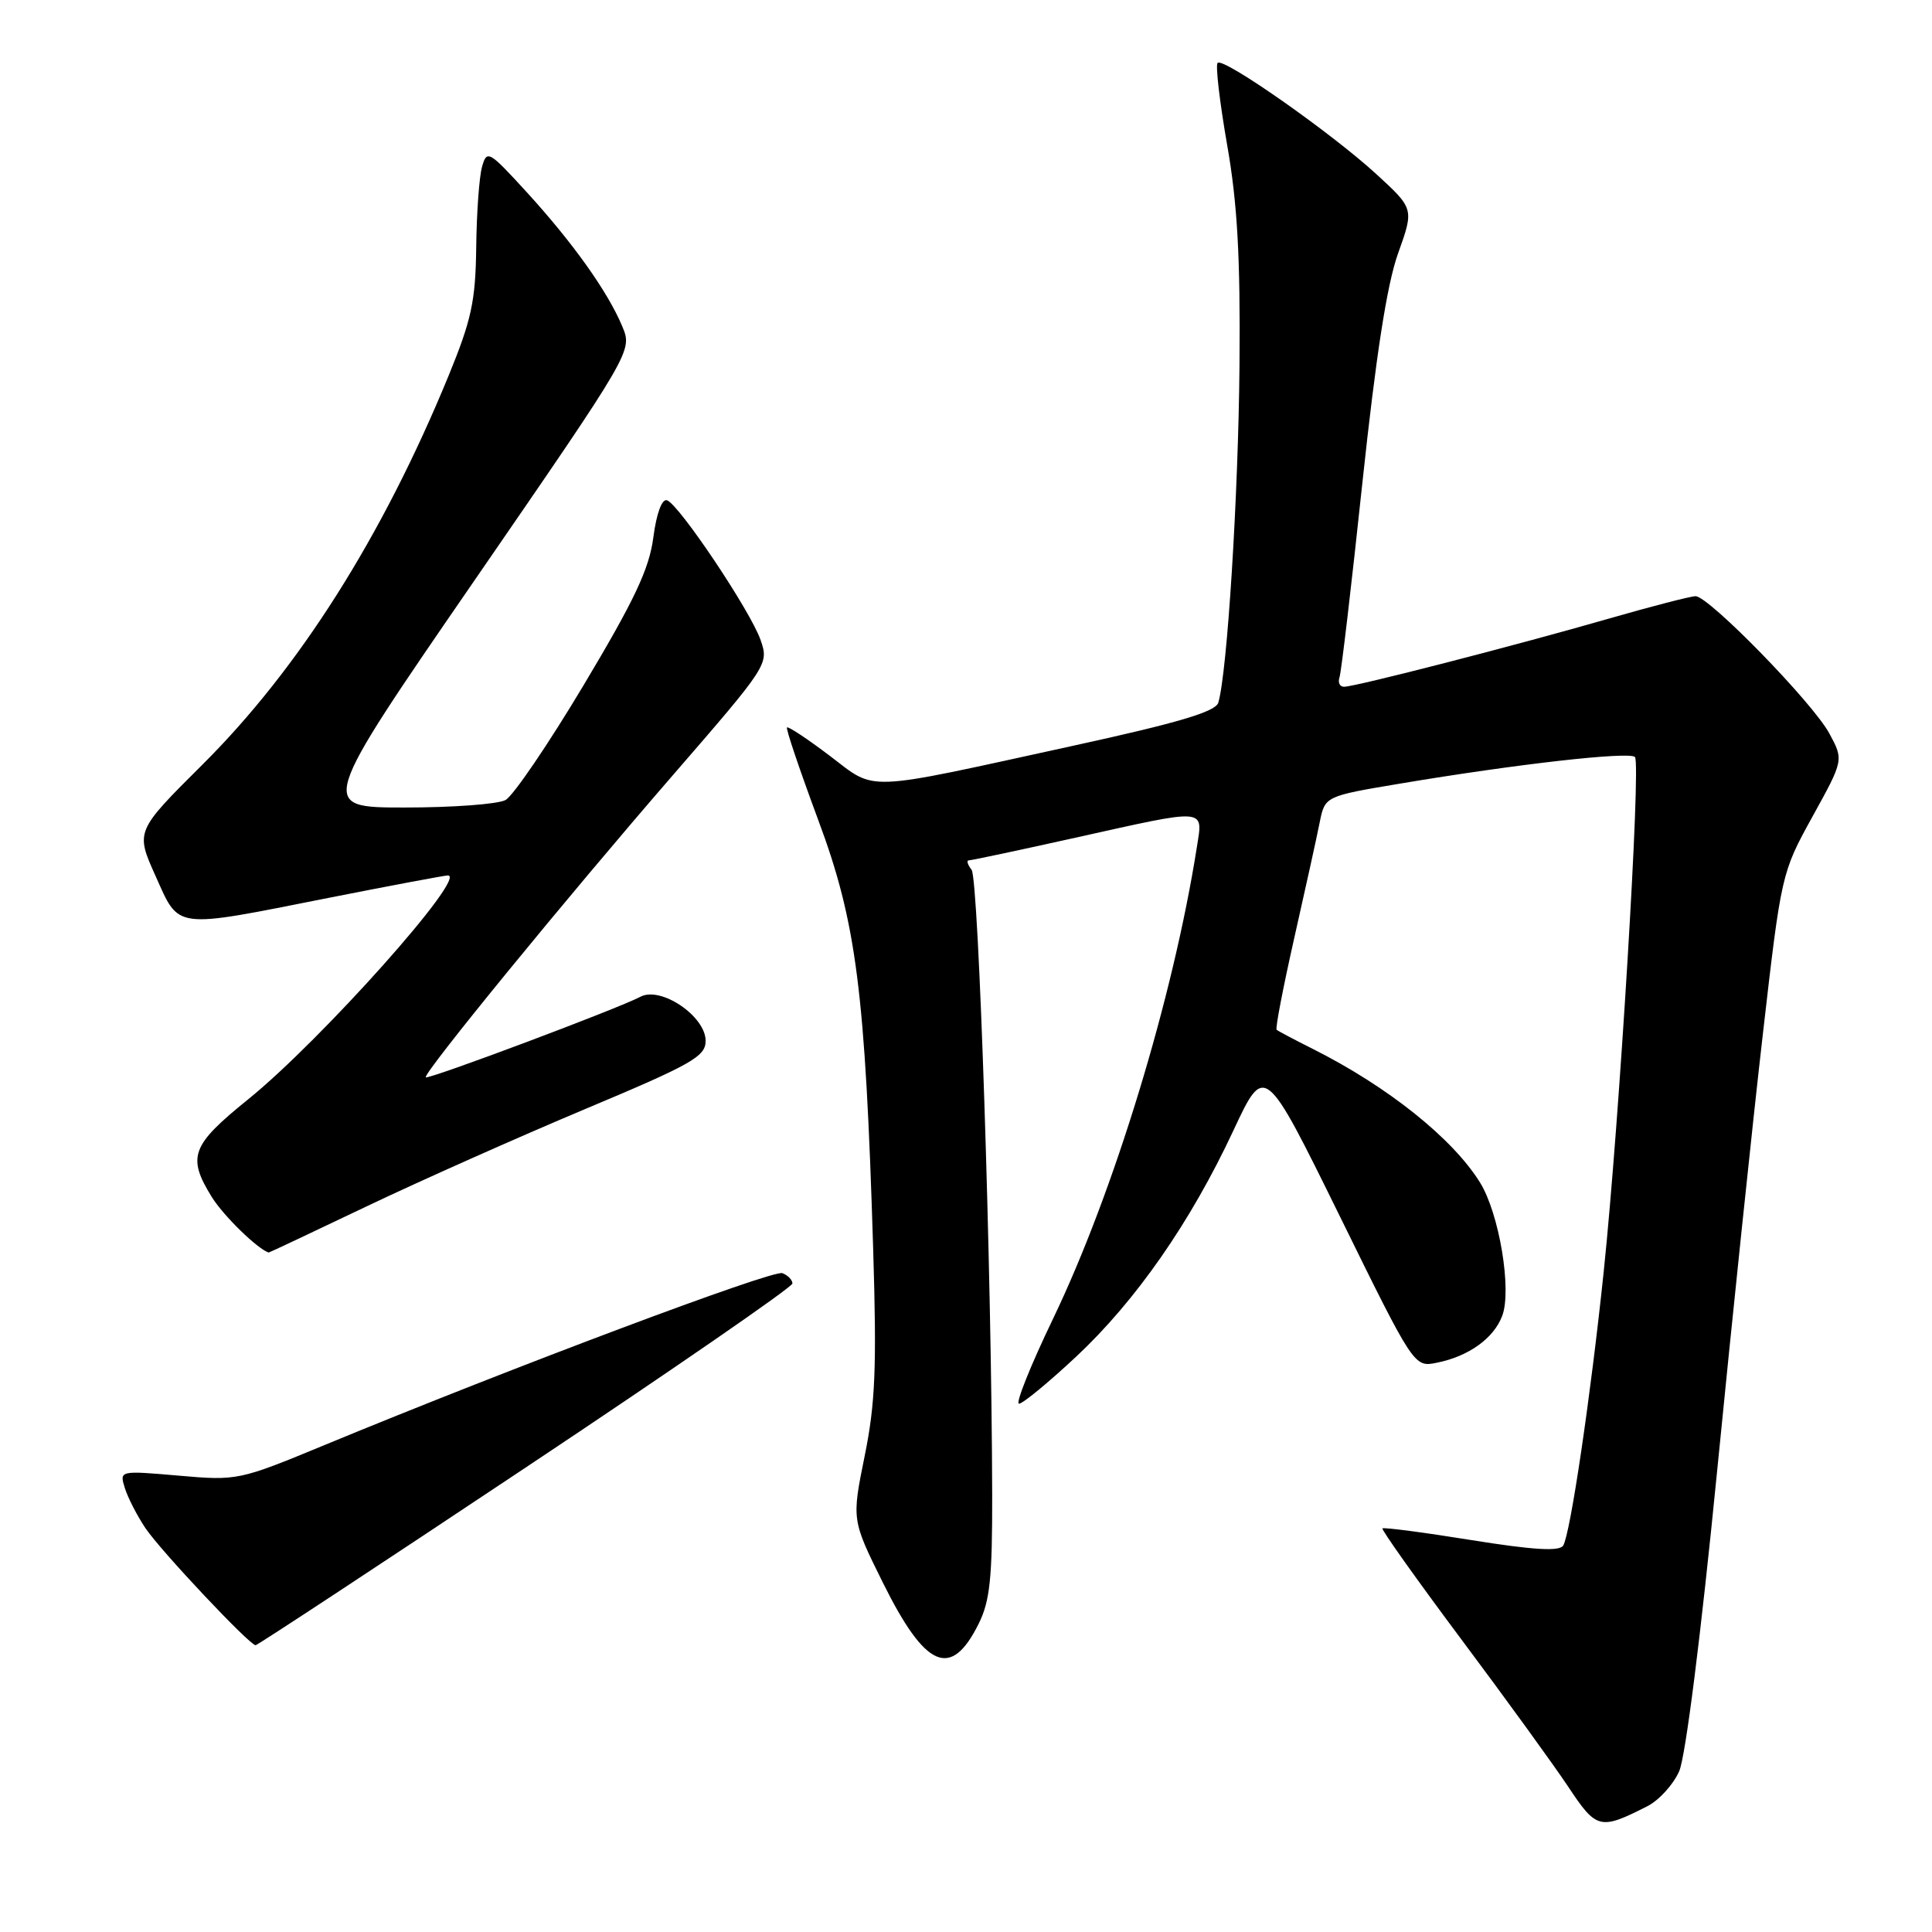 <?xml version="1.0" encoding="UTF-8" standalone="no"?>
<!DOCTYPE svg PUBLIC "-//W3C//DTD SVG 1.1//EN" "http://www.w3.org/Graphics/SVG/1.1/DTD/svg11.dtd" >
<svg xmlns="http://www.w3.org/2000/svg" xmlns:xlink="http://www.w3.org/1999/xlink" version="1.1" viewBox="0 0 256 256">
 <g >
 <path fill="currentColor"
d=" M 218.29 239.33 C 219.82 238.55 221.72 236.47 222.50 234.70 C 223.34 232.80 225.38 216.70 227.52 195.00 C 229.50 174.93 232.22 148.86 233.58 137.09 C 236.03 115.77 236.06 115.64 240.17 108.19 C 244.30 100.71 244.30 100.71 242.40 97.19 C 240.23 93.15 226.43 79.00 224.67 79.00 C 224.02 79.00 218.77 80.36 213.00 82.02 C 200.72 85.56 179.57 91.00 178.09 91.00 C 177.52 91.00 177.26 90.44 177.49 89.75 C 177.73 89.06 179.09 77.47 180.52 64.00 C 182.33 47.05 183.78 37.68 185.25 33.58 C 187.37 27.66 187.37 27.66 182.38 23.08 C 176.42 17.61 162.10 7.57 161.34 8.33 C 161.04 8.63 161.61 13.51 162.60 19.18 C 163.97 27.00 164.36 34.08 164.24 48.39 C 164.09 65.61 162.62 89.12 161.43 93.11 C 161.08 94.30 156.15 95.77 142.23 98.81 C 113.97 104.99 116.23 104.90 109.95 100.15 C 107.00 97.91 104.44 96.22 104.28 96.39 C 104.11 96.56 105.97 102.05 108.40 108.60 C 113.48 122.21 114.65 131.33 115.70 165.50 C 116.18 181.18 115.99 185.98 114.57 192.94 C 112.86 201.38 112.86 201.38 116.97 209.68 C 122.63 221.09 126.00 222.55 129.67 215.17 C 131.18 212.15 131.49 209.11 131.47 198.00 C 131.40 168.52 129.68 116.44 128.74 115.25 C 128.20 114.56 128.04 114.00 128.38 114.00 C 128.73 114.00 135.08 112.65 142.50 111.00 C 160.12 107.08 159.41 107.02 158.59 112.25 C 155.45 132.21 147.60 157.95 139.53 174.75 C 136.55 180.94 134.53 186.00 135.02 186.00 C 135.52 186.00 138.93 183.19 142.59 179.77 C 150.52 172.35 157.77 161.93 163.44 149.78 C 167.58 140.93 167.58 140.93 177.48 161.05 C 187.37 181.18 187.37 181.18 190.38 180.57 C 194.59 179.73 197.92 177.35 199.05 174.36 C 200.35 170.95 198.66 160.80 196.11 156.69 C 192.49 150.85 183.90 143.99 174.00 139.01 C 171.53 137.77 169.35 136.62 169.16 136.45 C 168.97 136.28 170.02 130.83 171.49 124.32 C 172.96 117.82 174.48 110.92 174.86 109.00 C 175.56 105.50 175.56 105.50 185.53 103.83 C 200.88 101.25 215.89 99.55 216.64 100.31 C 217.46 101.12 214.57 148.70 212.50 168.50 C 210.76 185.13 208.08 203.25 207.13 204.80 C 206.63 205.59 203.21 205.39 194.97 204.07 C 188.66 203.05 183.36 202.36 183.18 202.52 C 183.01 202.67 187.69 209.26 193.58 217.15 C 199.48 225.04 205.88 233.87 207.81 236.77 C 211.55 242.41 212.01 242.52 218.29 239.33 Z  M 69.65 194.46 C 89.09 181.52 105.00 170.54 105.00 170.07 C 105.00 169.60 104.40 168.98 103.67 168.70 C 102.41 168.22 67.99 181.14 43.02 191.47 C 31.68 196.16 31.46 196.21 23.68 195.53 C 15.82 194.85 15.82 194.85 16.54 197.17 C 16.94 198.45 18.17 200.85 19.28 202.50 C 21.31 205.51 33.07 218.00 33.87 218.00 C 34.11 218.00 50.21 207.41 69.65 194.46 Z  M 48.60 159.84 C 55.69 156.46 68.70 150.67 77.50 146.97 C 91.69 141.02 93.50 139.99 93.50 137.92 C 93.50 134.65 87.55 130.63 84.85 132.08 C 82.04 133.59 56.75 143.08 56.42 142.75 C 55.98 142.31 75.13 118.89 89.12 102.76 C 101.79 88.15 101.89 87.99 100.78 84.80 C 99.44 80.95 89.97 66.82 88.38 66.29 C 87.71 66.07 86.99 68.01 86.57 71.21 C 86.03 75.38 84.07 79.52 77.35 90.76 C 72.66 98.61 67.99 105.47 66.98 106.01 C 65.96 106.56 59.96 107.00 53.64 107.00 C 42.15 107.00 42.15 107.00 62.98 76.75 C 83.81 46.50 83.81 46.50 82.46 43.26 C 80.55 38.67 75.91 32.16 69.80 25.47 C 64.77 19.97 64.51 19.82 63.87 22.11 C 63.50 23.42 63.15 28.24 63.10 32.81 C 63.01 39.91 62.48 42.37 59.43 49.81 C 50.67 71.13 39.59 88.62 26.82 101.32 C 17.95 110.15 17.95 110.15 20.61 116.07 C 23.82 123.21 22.83 123.08 43.50 118.98 C 51.75 117.35 58.88 116.01 59.34 116.00 C 62.05 115.99 42.56 137.84 32.89 145.66 C 25.34 151.76 24.77 153.27 28.05 158.59 C 29.59 161.08 34.11 165.49 35.60 165.97 C 35.65 165.99 41.50 163.23 48.60 159.84 Z "/>
</g>
</svg>